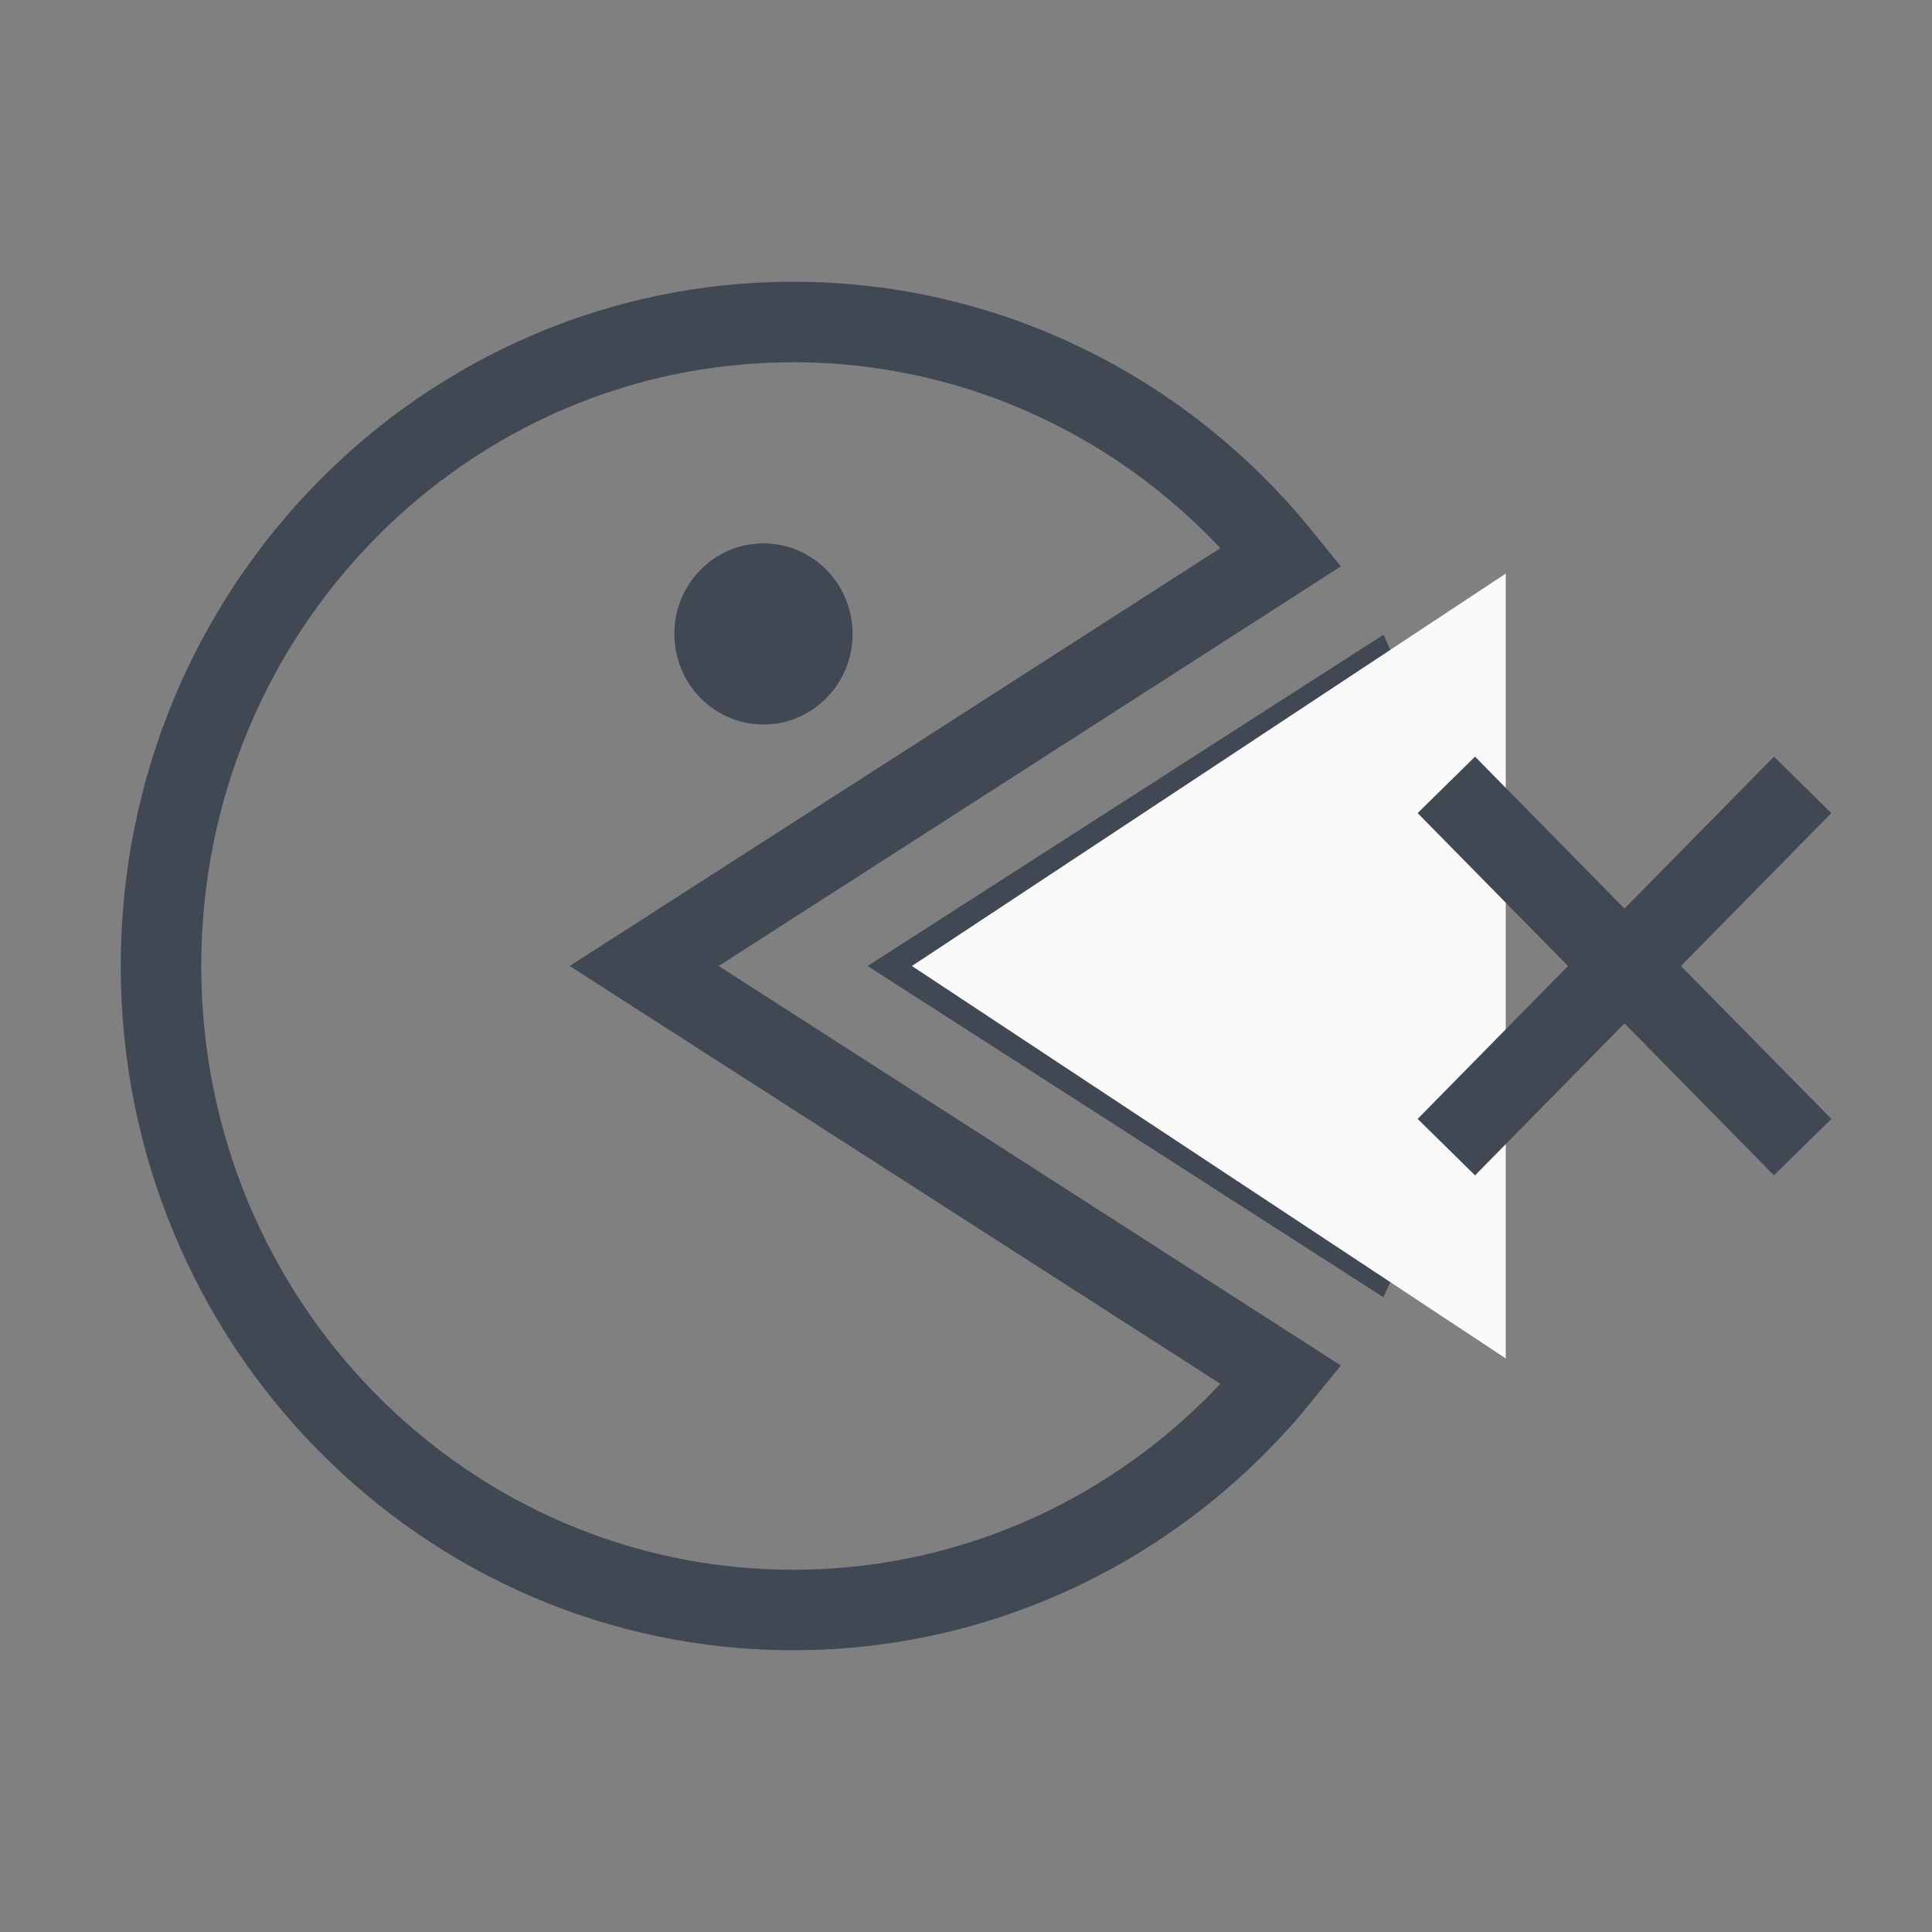 <svg width="24" height="24" viewBox="0 0 24 24" fill="none" xmlns="http://www.w3.org/2000/svg">
<rect x="0" y="0" width="24" height="24" fill="#808080" stroke="none"/>
<path d="M9.312 11.159L8.002 12L9.312 12.841L15.917 17.082C14.474 18.866 12.289 20 9.852 20C5.531 20 2 16.434 2 12C2 7.566 5.531 4 9.852 4C12.289 4 14.474 5.134 15.917 6.917L9.312 11.159ZM17.705 12C17.705 13.21 17.442 14.356 16.971 15.383L11.703 12L16.971 8.617C17.442 9.644 17.705 10.79 17.705 12Z" stroke="#404853" strokeWidth="2"/>
<path d="M11.328 12L18.705 7.125L18.705 12L18.705 16.875L11.328 12Z" fill="#FAFAFA"/>
<ellipse cx="9.484" cy="7.875" rx="1.107" ry="1.125" fill="#404853"/>
<path d="M17.967 9.75L22.393 14.25M22.393 9.75L17.967 14.25" stroke="#404853" strokeWidth="1.5" strokeLinecap="round" strokeLinejoin="round"/>
</svg>
